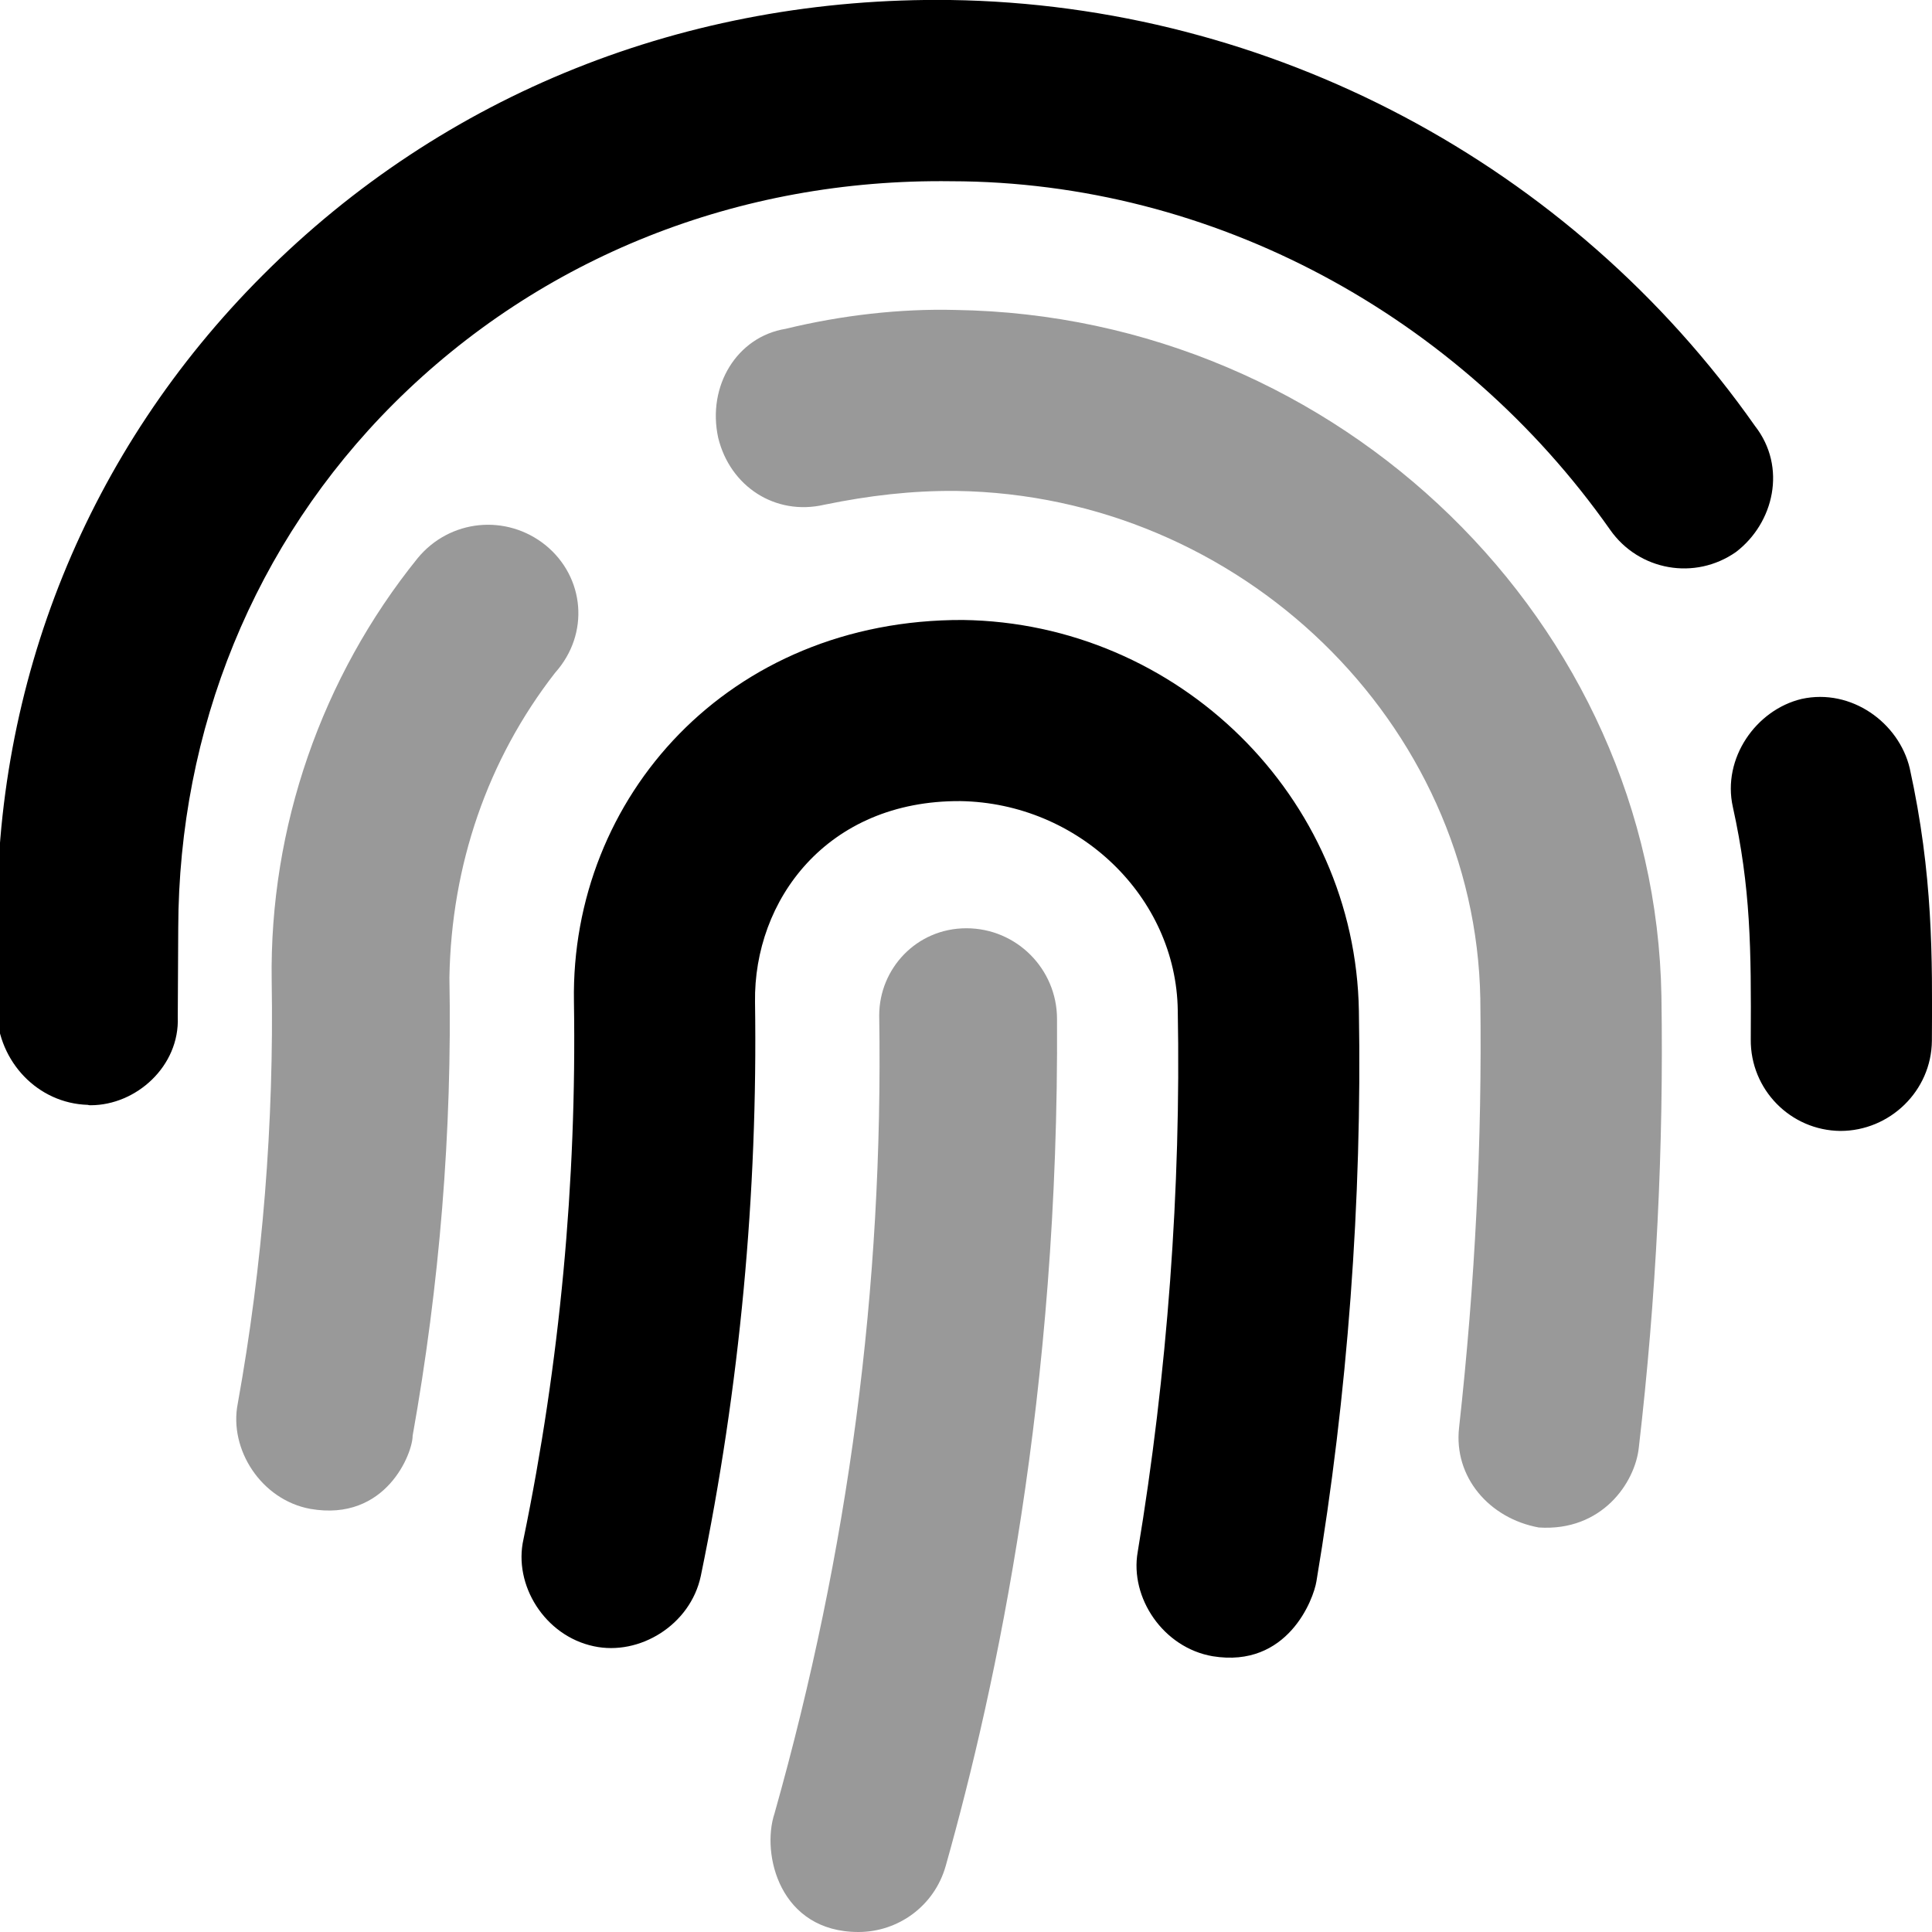 <svg fill="currentColor" xmlns="http://www.w3.org/2000/svg" viewBox="0 0 512 512"><!--! Font Awesome Pro 6.2.1 by @fontawesome - https://fontawesome.com License - https://fontawesome.com/license (Commercial License) Copyright 2022 Fonticons, Inc. --><defs><style>.fa-secondary{opacity:.4}</style></defs><path class="fa-primary" d="M255.2 164.3C193.1 164.1 151.2 211.3 152.1 265.4c.75 47.87-3.75 95.87-13.37 142.5c-2.75 12.1 5.624 25.62 18.62 28.37c12.1 2.625 25.62-5.625 28.37-18.62c10.37-50.12 15.12-101.6 14.37-152.1C199.7 238.6 219.1 212.1 254.5 212.3c31.37 .5 57.24 25.37 57.62 55.5c.875 47.1-2.75 96.25-10.62 143.5c-2.125 12.1 6.749 25.37 19.87 27.62c19.87 3.25 26.75-15.12 27.5-19.87c8.249-49.1 12.12-101.1 11.25-151.1C359.2 211.1 312.2 165.1 255.2 164.3zM506.1 203.6c-2.875-12.1-15.51-21.25-28.63-18.38c-12.1 2.875-21.12 15.75-18.25 28.62c4.75 21.5 4.875 37.5 4.75 61.62c-.125 13.25 10.5 24.12 23.75 24.25c13.12 0 24.12-10.62 24.25-23.87C512.1 253.8 512.3 231.8 506.1 203.6zM465.1 112.9c-48.75-69.37-128.4-111.7-213.3-112.9c-69.74-.875-134.2 24.84-182.2 72.96c-46.37 46.37-71.34 108-70.34 173.6l-.125 21.5C-.365 281.4 10.01 292.4 23.26 292.8C23.51 292.9 23.76 292.9 24.01 292.9c12.1 0 23.62-10.37 23.1-23.37l.125-23.62C47.38 193.4 67.25 144 104.4 106.9c38.87-38.75 91.37-59.62 147.7-58.87c69.37 .1 134.7 35.62 174.6 92.37c7.624 10.87 22.5 13.5 33.37 5.875C470.1 138.6 473.6 123.8 465.1 112.9z"/><path class="fa-secondary" d="M256.1 246c-13.25 0-23.1 10.75-23.1 23.1c1.125 72.25-8.124 141.9-27.75 211.5C201.7 491.3 206.6 512 227.5 512c10.5 0 20.12-6.875 23.12-17.5c13.5-47.87 30.1-125.4 29.5-224.5C280.1 256.8 269.4 246 256.1 246zM144.6 144.5C134.2 136.1 119.2 137.6 110.7 147.9C85.25 179.4 71.38 219.3 72 259.9c.625 37.62-2.375 75.37-8.999 112.1c-2.375 12.1 6.249 25.5 19.25 27.87c20.12 3.5 27.12-14.87 27.1-19.37c7.124-39.87 10.5-80.62 9.749-121.4C119.6 229.3 129.2 201.3 147.1 178.3C156.4 167.9 154.9 152.9 144.6 144.5zM253.1 82.14C238.6 81.77 223.1 83.52 208.2 87.14c-12.87 2.1-20.87 15.1-17.87 28.87c3.125 12.87 15.1 20.75 28.1 17.75C230.4 131.3 241.7 130 253.4 130.1c75.37 1.125 137.6 61.5 138.9 134.6c.5 37.87-1.375 75.1-5.624 113.6c-1.5 13.12 7.999 24.1 21.12 26.5c16.75 1.1 25.5-11.87 26.5-21.12c4.625-39.75 6.624-79.75 5.999-119.7C438.6 165.3 355.1 83.64 253.1 82.14z"/></svg>